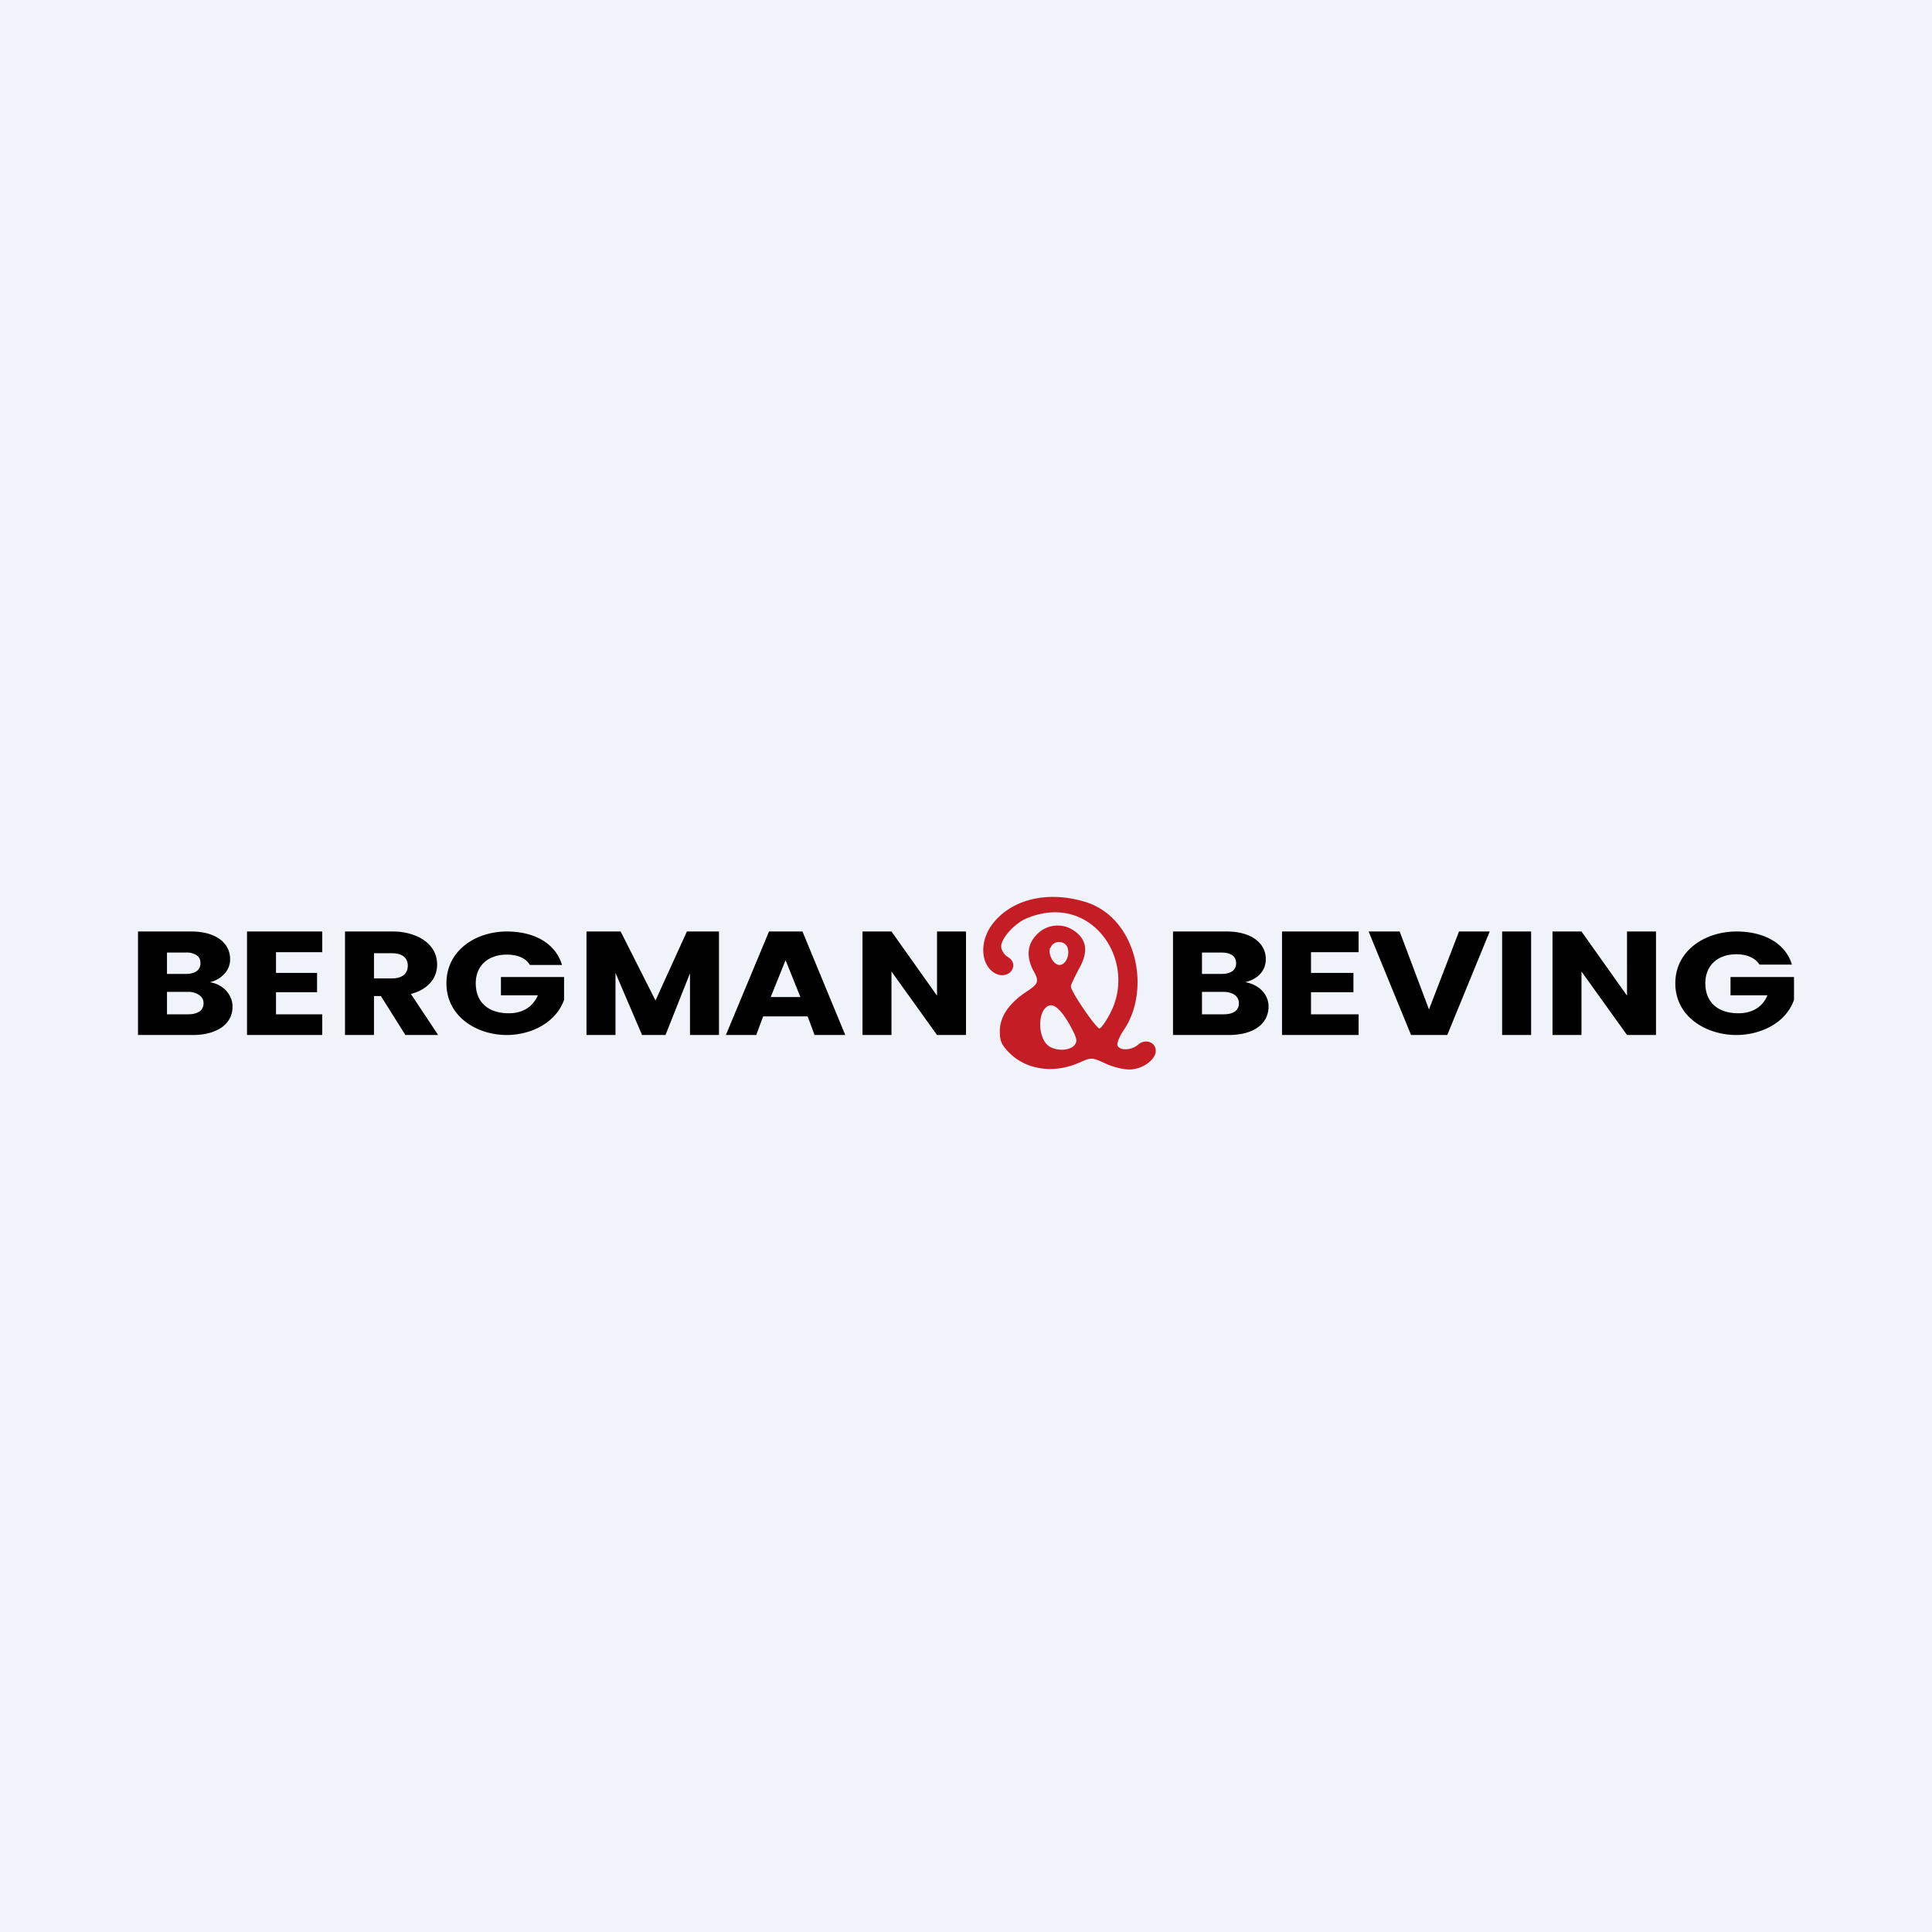<!-- by TradeStack --><svg viewBox="0 0 56 56" xmlns="http://www.w3.org/2000/svg"><path fill="#F0F3FA" d="M0 0h56v56H0z"/><path d="M32.57 29.86c-.12.18-.2.37-.18.44.06.16.4.15.6-.02.2-.18.51-.08.51.18s-.39.54-.77.54c-.18 0-.5-.08-.7-.18-.37-.17-.4-.17-.7-.04-.75.35-1.55.24-2.05-.24-.26-.26-.3-.36-.3-.67.01-.42.28-.8.78-1.13.35-.23.37-.3.18-.63-.2-.4-.16-.76.13-1.04a.83.83 0 0 1 1.08-.08c.36.26.4.61.12 1.1-.12.23-.23.45-.23.5 0 .16.75 1.24.83 1.22.06-.02.19-.21.31-.44.8-1.52-.54-3.52-2.4-2.76-.35.13-.76.58-.76.82 0 .1.08.24.18.3.37.21.08.67-.32.5-.43-.2-.51-.86-.16-1.38.52-.75 1.56-1.04 2.66-.73 1.56.41 2.01 2.55 1.19 3.74Zm-2.21-.69c-.3.18-.27.94.04 1.15.21.15.6.14.74-.02.1-.12.08-.2-.13-.59-.27-.47-.48-.65-.65-.54Zm.08-1.7c-.07.2.1.5.27.5s.3-.26.24-.48c-.06-.24-.43-.25-.5-.01Z" fill="#C41D26"/><path d="M6.08 28.47c.2.03.36.12.48.25.12.14.18.29.18.46 0 .24-.1.44-.3.59-.2.14-.48.23-.84.23H4v-3h1.55c.7 0 1.12.33 1.12.8a.6.6 0 0 1-.17.43c-.1.11-.24.2-.42.24Zm-1.24-.24h.55c.13 0 .24-.03.31-.08a.27.27 0 0 0 .11-.23c0-.1-.03-.18-.11-.23a.52.52 0 0 0-.31-.08h-.55v.62Zm.62 1.17c.14 0 .24-.03.32-.08a.28.28 0 0 0 .12-.24c0-.1-.04-.18-.13-.24a.54.54 0 0 0-.32-.09h-.61v.65h.62ZM8 27.6v.6h1.19v.56H8v.64h1.34v.6H7.16v-3h2.18v.6H8ZM11.75 30l-.71-1.13h-.2V30H10v-3h1.4c.58 0 1.27.29 1.27.96 0 .39-.26.72-.76.85L12.7 30h-.95Zm-.91-1.64h.52c.3 0 .46-.14.46-.37 0-.22-.15-.36-.46-.36h-.52v.73ZM15.36 27.97c-.12-.2-.36-.3-.67-.3-.54 0-.9.32-.9.83 0 .55.36.87.96.87.42 0 .7-.2.84-.52h-1.07v-.53h1.83v.66c-.24.68-.98 1.02-1.66 1.02-.88 0-1.75-.54-1.75-1.5s.86-1.5 1.75-1.5c.82 0 1.42.36 1.6.97h-.93ZM20.84 27v3H20v-1.79L19.29 30h-.68l-.77-1.8V30H17v-3h.99L19 29l.91-2h.93ZM23.4 29.46h-1.28l-.2.54h-.88l1.25-3h.97l1.24 3h-.89l-.2-.54Zm-.2-.56-.43-1.07-.43 1.07h.85ZM28 30h-.84l-1.32-1.84V30H25v-3h.84l1.32 1.86V27H28v3ZM36.1 28.47c.4.07.67.36.67.7 0 .5-.42.83-1.16.83H34v-3h1.56c.7 0 1.13.33 1.13.8 0 .34-.23.58-.6.67Zm-1.26-.24h.56c.28 0 .43-.11.43-.31s-.15-.31-.43-.31h-.56v.62Zm.63 1.17c.29 0 .44-.12.44-.32s-.17-.33-.45-.33h-.62v.65h.63ZM38 27.6v.6h1.23v.56H38v.64h1.38v.6h-2.22v-3h2.22v.6H38ZM43.18 27l-1.23 3H40.9l-1.23-3h.9l.85 2.26.87-2.26h.9ZM44.38 27v3h-.84v-3h.84ZM48 30h-.84l-1.32-1.84V30H45v-3h.84l1.32 1.86V27H48v3ZM51 27.96c-.12-.19-.36-.3-.67-.3-.55 0-.9.33-.9.84 0 .55.36.87.96.87.42 0 .71-.2.84-.52h-1.07v-.53H52v.66c-.24.69-.99 1.02-1.67 1.02-.88 0-1.77-.53-1.77-1.5 0-.96.88-1.5 1.77-1.5.83 0 1.43.36 1.61.96h-.93Z"/></svg>